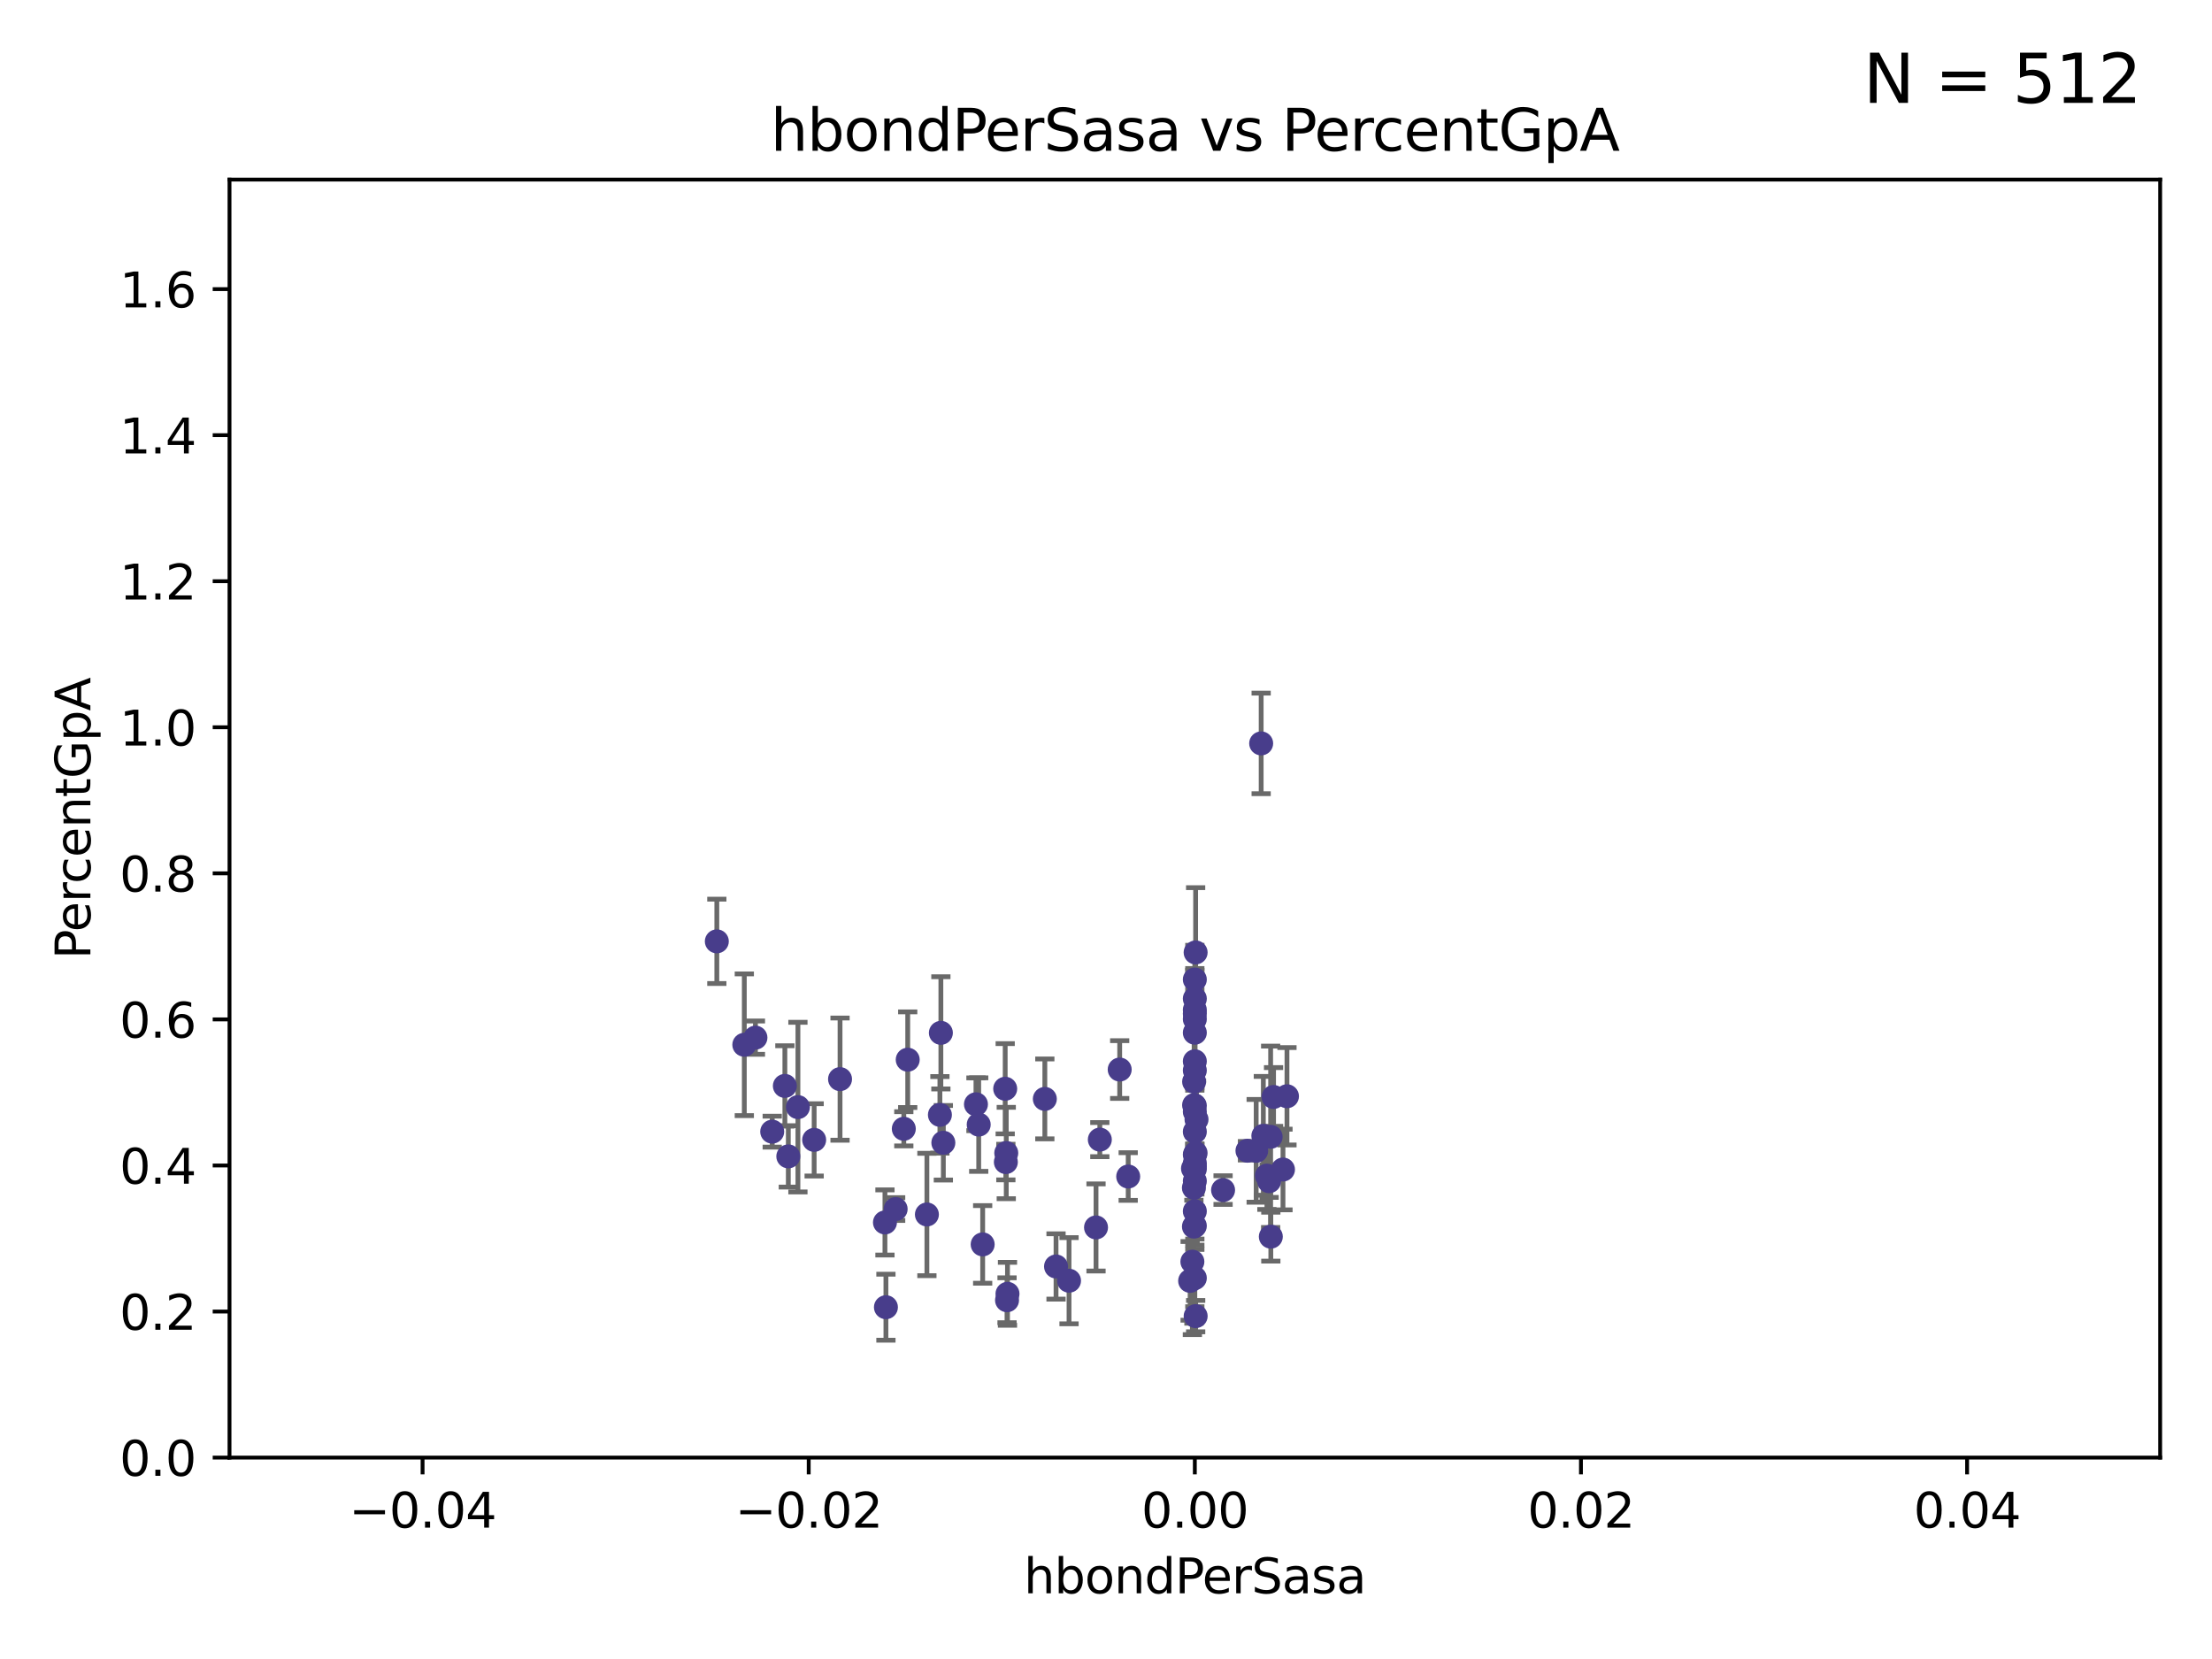<?xml version="1.0" encoding="utf-8" standalone="no"?>
<!DOCTYPE svg PUBLIC "-//W3C//DTD SVG 1.1//EN"
  "http://www.w3.org/Graphics/SVG/1.1/DTD/svg11.dtd">
<svg xmlns:xlink="http://www.w3.org/1999/xlink" width="460.8pt" height="345.6pt" viewBox="0 0 460.8 345.6" xmlns="http://www.w3.org/2000/svg" version="1.1">
 <defs>
  <style type="text/css">*{stroke-linejoin: round; stroke-linecap: butt}</style>
 </defs>
 <g id="figure_1">
  <g id="patch_1">
   <path d="M 0 345.6 
L 460.8 345.6 
L 460.8 0 
L 0 0 
z
" style="fill: #ffffff"/>
  </g>
  <g id="axes_1">
   <g id="patch_2">
    <path d="M 47.81 303.64 
L 450 303.64 
L 450 37.411 
L 47.81 37.411 
z
" style="fill: #ffffff"/>
   </g>
   <g id="PathCollection_1">
    <defs>
     <path id="m9d8af239a7" d="M 0 1.118 
C 0.297 1.118 0.581 1 0.791 0.791 
C 1 0.581 1.118 0.297 1.118 0 
C 1.118 -0.297 1 -0.581 0.791 -0.791 
C 0.581 -1 0.297 -1.118 0 -1.118 
C -0.297 -1.118 -0.581 -1 -0.791 -0.791 
C -1 -0.581 -1.118 -0.297 -1.118 0 
C -1.118 0.297 -1 0.581 -0.791 0.791 
C -0.581 1 -0.297 1.118 0 1.118 
z
" style="stroke: #483d8b"/>
    </defs>
    <g clip-path="url(#pd8ea28759d)">
     <use xlink:href="#m9d8af239a7" x="166.223" y="230.633" style="fill: #483d8b; stroke: #483d8b"/>
     <use xlink:href="#m9d8af239a7" x="163.502" y="226.216" style="fill: #483d8b; stroke: #483d8b"/>
     <use xlink:href="#m9d8af239a7" x="196.002" y="215.161" style="fill: #483d8b; stroke: #483d8b"/>
     <use xlink:href="#m9d8af239a7" x="164.219" y="240.895" style="fill: #483d8b; stroke: #483d8b"/>
     <use xlink:href="#m9d8af239a7" x="169.603" y="237.457" style="fill: #483d8b; stroke: #483d8b"/>
     <use xlink:href="#m9d8af239a7" x="264.384" y="246.065" style="fill: #483d8b; stroke: #483d8b"/>
     <use xlink:href="#m9d8af239a7" x="184.554" y="272.317" style="fill: #483d8b; stroke: #483d8b"/>
     <use xlink:href="#m9d8af239a7" x="195.8" y="232.244" style="fill: #483d8b; stroke: #483d8b"/>
     <use xlink:href="#m9d8af239a7" x="222.699" y="266.796" style="fill: #483d8b; stroke: #483d8b"/>
     <use xlink:href="#m9d8af239a7" x="160.866" y="235.743" style="fill: #483d8b; stroke: #483d8b"/>
     <use xlink:href="#m9d8af239a7" x="149.328" y="196.101" style="fill: #483d8b; stroke: #483d8b"/>
     <use xlink:href="#m9d8af239a7" x="249.072" y="198.412" style="fill: #483d8b; stroke: #483d8b"/>
     <use xlink:href="#m9d8af239a7" x="248.905" y="221.086" style="fill: #483d8b; stroke: #483d8b"/>
     <use xlink:href="#m9d8af239a7" x="209.879" y="269.524" style="fill: #483d8b; stroke: #483d8b"/>
     <use xlink:href="#m9d8af239a7" x="157.371" y="216.161" style="fill: #483d8b; stroke: #483d8b"/>
     <use xlink:href="#m9d8af239a7" x="248.521" y="243.42" style="fill: #483d8b; stroke: #483d8b"/>
     <use xlink:href="#m9d8af239a7" x="196.516" y="238.057" style="fill: #483d8b; stroke: #483d8b"/>
     <use xlink:href="#m9d8af239a7" x="203.309" y="230.041" style="fill: #483d8b; stroke: #483d8b"/>
     <use xlink:href="#m9d8af239a7" x="189.094" y="220.755" style="fill: #483d8b; stroke: #483d8b"/>
     <use xlink:href="#m9d8af239a7" x="188.28" y="235.149" style="fill: #483d8b; stroke: #483d8b"/>
     <use xlink:href="#m9d8af239a7" x="193.091" y="252.998" style="fill: #483d8b; stroke: #483d8b"/>
     <use xlink:href="#m9d8af239a7" x="263.177" y="236.611" style="fill: #483d8b; stroke: #483d8b"/>
     <use xlink:href="#m9d8af239a7" x="248.905" y="204.051" style="fill: #483d8b; stroke: #483d8b"/>
     <use xlink:href="#m9d8af239a7" x="217.658" y="228.923" style="fill: #483d8b; stroke: #483d8b"/>
     <use xlink:href="#m9d8af239a7" x="209.784" y="270.866" style="fill: #483d8b; stroke: #483d8b"/>
     <use xlink:href="#m9d8af239a7" x="209.539" y="242.083" style="fill: #483d8b; stroke: #483d8b"/>
     <use xlink:href="#m9d8af239a7" x="209.401" y="226.806" style="fill: #483d8b; stroke: #483d8b"/>
     <use xlink:href="#m9d8af239a7" x="155.054" y="217.643" style="fill: #483d8b; stroke: #483d8b"/>
     <use xlink:href="#m9d8af239a7" x="249.256" y="233.199" style="fill: #483d8b; stroke: #483d8b"/>
     <use xlink:href="#m9d8af239a7" x="248.719" y="255.525" style="fill: #483d8b; stroke: #483d8b"/>
     <use xlink:href="#m9d8af239a7" x="248.905" y="242.946" style="fill: #483d8b; stroke: #483d8b"/>
     <use xlink:href="#m9d8af239a7" x="233.253" y="222.805" style="fill: #483d8b; stroke: #483d8b"/>
     <use xlink:href="#m9d8af239a7" x="248.905" y="212.298" style="fill: #483d8b; stroke: #483d8b"/>
     <use xlink:href="#m9d8af239a7" x="203.884" y="234.273" style="fill: #483d8b; stroke: #483d8b"/>
     <use xlink:href="#m9d8af239a7" x="229.114" y="237.401" style="fill: #483d8b; stroke: #483d8b"/>
     <use xlink:href="#m9d8af239a7" x="259.869" y="239.718" style="fill: #483d8b; stroke: #483d8b"/>
     <use xlink:href="#m9d8af239a7" x="248.905" y="215.133" style="fill: #483d8b; stroke: #483d8b"/>
     <use xlink:href="#m9d8af239a7" x="209.622" y="240.195" style="fill: #483d8b; stroke: #483d8b"/>
     <use xlink:href="#m9d8af239a7" x="184.352" y="254.659" style="fill: #483d8b; stroke: #483d8b"/>
     <use xlink:href="#m9d8af239a7" x="247.927" y="266.829" style="fill: #483d8b; stroke: #483d8b"/>
     <use xlink:href="#m9d8af239a7" x="264.736" y="257.619" style="fill: #483d8b; stroke: #483d8b"/>
     <use xlink:href="#m9d8af239a7" x="248.905" y="222.99" style="fill: #483d8b; stroke: #483d8b"/>
     <use xlink:href="#m9d8af239a7" x="186.58" y="251.868" style="fill: #483d8b; stroke: #483d8b"/>
     <use xlink:href="#m9d8af239a7" x="262.723" y="154.865" style="fill: #483d8b; stroke: #483d8b"/>
     <use xlink:href="#m9d8af239a7" x="254.789" y="247.914" style="fill: #483d8b; stroke: #483d8b"/>
     <use xlink:href="#m9d8af239a7" x="174.995" y="224.801" style="fill: #483d8b; stroke: #483d8b"/>
     <use xlink:href="#m9d8af239a7" x="228.322" y="255.697" style="fill: #483d8b; stroke: #483d8b"/>
     <use xlink:href="#m9d8af239a7" x="248.905" y="240.536" style="fill: #483d8b; stroke: #483d8b"/>
     <use xlink:href="#m9d8af239a7" x="204.708" y="259.232" style="fill: #483d8b; stroke: #483d8b"/>
     <use xlink:href="#m9d8af239a7" x="248.905" y="208.041" style="fill: #483d8b; stroke: #483d8b"/>
     <use xlink:href="#m9d8af239a7" x="248.905" y="242.322" style="fill: #483d8b; stroke: #483d8b"/>
     <use xlink:href="#m9d8af239a7" x="248.752" y="230.215" style="fill: #483d8b; stroke: #483d8b"/>
     <use xlink:href="#m9d8af239a7" x="235.025" y="245.092" style="fill: #483d8b; stroke: #483d8b"/>
     <use xlink:href="#m9d8af239a7" x="249.064" y="240.201" style="fill: #483d8b; stroke: #483d8b"/>
     <use xlink:href="#m9d8af239a7" x="248.757" y="225.332" style="fill: #483d8b; stroke: #483d8b"/>
     <use xlink:href="#m9d8af239a7" x="248.905" y="230.341" style="fill: #483d8b; stroke: #483d8b"/>
     <use xlink:href="#m9d8af239a7" x="249.078" y="274.173" style="fill: #483d8b; stroke: #483d8b"/>
     <use xlink:href="#m9d8af239a7" x="248.905" y="252.325" style="fill: #483d8b; stroke: #483d8b"/>
     <use xlink:href="#m9d8af239a7" x="248.905" y="231.593" style="fill: #483d8b; stroke: #483d8b"/>
     <use xlink:href="#m9d8af239a7" x="248.905" y="246.038" style="fill: #483d8b; stroke: #483d8b"/>
     <use xlink:href="#m9d8af239a7" x="248.905" y="211.17" style="fill: #483d8b; stroke: #483d8b"/>
     <use xlink:href="#m9d8af239a7" x="265.304" y="228.519" style="fill: #483d8b; stroke: #483d8b"/>
     <use xlink:href="#m9d8af239a7" x="248.905" y="243.527" style="fill: #483d8b; stroke: #483d8b"/>
     <use xlink:href="#m9d8af239a7" x="268.1" y="228.37" style="fill: #483d8b; stroke: #483d8b"/>
     <use xlink:href="#m9d8af239a7" x="248.905" y="235.754" style="fill: #483d8b; stroke: #483d8b"/>
     <use xlink:href="#m9d8af239a7" x="267.268" y="243.632" style="fill: #483d8b; stroke: #483d8b"/>
     <use xlink:href="#m9d8af239a7" x="248.712" y="247.442" style="fill: #483d8b; stroke: #483d8b"/>
     <use xlink:href="#m9d8af239a7" x="248.394" y="262.831" style="fill: #483d8b; stroke: #483d8b"/>
     <use xlink:href="#m9d8af239a7" x="248.905" y="210.38" style="fill: #483d8b; stroke: #483d8b"/>
     <use xlink:href="#m9d8af239a7" x="261.685" y="239.74" style="fill: #483d8b; stroke: #483d8b"/>
     <use xlink:href="#m9d8af239a7" x="263.918" y="244.902" style="fill: #483d8b; stroke: #483d8b"/>
     <use xlink:href="#m9d8af239a7" x="248.905" y="255.369" style="fill: #483d8b; stroke: #483d8b"/>
     <use xlink:href="#m9d8af239a7" x="219.991" y="263.828" style="fill: #483d8b; stroke: #483d8b"/>
     <use xlink:href="#m9d8af239a7" x="248.905" y="266.242" style="fill: #483d8b; stroke: #483d8b"/>
     <use xlink:href="#m9d8af239a7" x="264.698" y="236.819" style="fill: #483d8b; stroke: #483d8b"/>
    </g>
   </g>
   <g id="matplotlib.axis_1">
    <g id="xtick_1">
     <g id="line2d_1">
      <defs>
       <path id="mb418895fcd" d="M 0 0 
L 0 3.5 
" style="stroke: #000000; stroke-width: 0.8"/>
      </defs>
      <g>
       <use xlink:href="#mb418895fcd" x="88.029" y="303.64" style="stroke: #000000; stroke-width: 0.8"/>
      </g>
     </g>
     <g id="text_1">
      <!-- −0.04 -->
      <g transform="translate(72.706 318.238)scale(0.1 -0.1)">
       <defs>
        <path id="DejaVuSans-2212" d="M 678 2272 
L 4684 2272 
L 4684 1741 
L 678 1741 
L 678 2272 
z
" transform="scale(0.016)"/>
        <path id="DejaVuSans-30" d="M 2034 4250 
Q 1547 4250 1301 3770 
Q 1056 3291 1056 2328 
Q 1056 1369 1301 889 
Q 1547 409 2034 409 
Q 2525 409 2770 889 
Q 3016 1369 3016 2328 
Q 3016 3291 2770 3770 
Q 2525 4250 2034 4250 
z
M 2034 4750 
Q 2819 4750 3233 4129 
Q 3647 3509 3647 2328 
Q 3647 1150 3233 529 
Q 2819 -91 2034 -91 
Q 1250 -91 836 529 
Q 422 1150 422 2328 
Q 422 3509 836 4129 
Q 1250 4750 2034 4750 
z
" transform="scale(0.016)"/>
        <path id="DejaVuSans-2e" d="M 684 794 
L 1344 794 
L 1344 0 
L 684 0 
L 684 794 
z
" transform="scale(0.016)"/>
        <path id="DejaVuSans-34" d="M 2419 4116 
L 825 1625 
L 2419 1625 
L 2419 4116 
z
M 2253 4666 
L 3047 4666 
L 3047 1625 
L 3713 1625 
L 3713 1100 
L 3047 1100 
L 3047 0 
L 2419 0 
L 2419 1100 
L 313 1100 
L 313 1709 
L 2253 4666 
z
" transform="scale(0.016)"/>
       </defs>
       <use xlink:href="#DejaVuSans-2212"/>
       <use xlink:href="#DejaVuSans-30" x="83.789"/>
       <use xlink:href="#DejaVuSans-2e" x="147.412"/>
       <use xlink:href="#DejaVuSans-30" x="179.199"/>
       <use xlink:href="#DejaVuSans-34" x="242.822"/>
      </g>
     </g>
    </g>
    <g id="xtick_2">
     <g id="line2d_2">
      <g>
       <use xlink:href="#mb418895fcd" x="168.467" y="303.64" style="stroke: #000000; stroke-width: 0.8"/>
      </g>
     </g>
     <g id="text_2">
      <!-- −0.02 -->
      <g transform="translate(153.144 318.238)scale(0.1 -0.1)">
       <defs>
        <path id="DejaVuSans-32" d="M 1228 531 
L 3431 531 
L 3431 0 
L 469 0 
L 469 531 
Q 828 903 1448 1529 
Q 2069 2156 2228 2338 
Q 2531 2678 2651 2914 
Q 2772 3150 2772 3378 
Q 2772 3750 2511 3984 
Q 2250 4219 1831 4219 
Q 1534 4219 1204 4116 
Q 875 4013 500 3803 
L 500 4441 
Q 881 4594 1212 4672 
Q 1544 4750 1819 4750 
Q 2544 4750 2975 4387 
Q 3406 4025 3406 3419 
Q 3406 3131 3298 2873 
Q 3191 2616 2906 2266 
Q 2828 2175 2409 1742 
Q 1991 1309 1228 531 
z
" transform="scale(0.016)"/>
       </defs>
       <use xlink:href="#DejaVuSans-2212"/>
       <use xlink:href="#DejaVuSans-30" x="83.789"/>
       <use xlink:href="#DejaVuSans-2e" x="147.412"/>
       <use xlink:href="#DejaVuSans-30" x="179.199"/>
       <use xlink:href="#DejaVuSans-32" x="242.822"/>
      </g>
     </g>
    </g>
    <g id="xtick_3">
     <g id="line2d_3">
      <g>
       <use xlink:href="#mb418895fcd" x="248.905" y="303.64" style="stroke: #000000; stroke-width: 0.8"/>
      </g>
     </g>
     <g id="text_3">
      <!-- 0.00 -->
      <g transform="translate(237.772 318.238)scale(0.1 -0.1)">
       <use xlink:href="#DejaVuSans-30"/>
       <use xlink:href="#DejaVuSans-2e" x="63.623"/>
       <use xlink:href="#DejaVuSans-30" x="95.41"/>
       <use xlink:href="#DejaVuSans-30" x="159.033"/>
      </g>
     </g>
    </g>
    <g id="xtick_4">
     <g id="line2d_4">
      <g>
       <use xlink:href="#mb418895fcd" x="329.343" y="303.64" style="stroke: #000000; stroke-width: 0.8"/>
      </g>
     </g>
     <g id="text_4">
      <!-- 0.02 -->
      <g transform="translate(318.21 318.238)scale(0.1 -0.1)">
       <use xlink:href="#DejaVuSans-30"/>
       <use xlink:href="#DejaVuSans-2e" x="63.623"/>
       <use xlink:href="#DejaVuSans-30" x="95.41"/>
       <use xlink:href="#DejaVuSans-32" x="159.033"/>
      </g>
     </g>
    </g>
    <g id="xtick_5">
     <g id="line2d_5">
      <g>
       <use xlink:href="#mb418895fcd" x="409.781" y="303.64" style="stroke: #000000; stroke-width: 0.8"/>
      </g>
     </g>
     <g id="text_5">
      <!-- 0.04 -->
      <g transform="translate(398.648 318.238)scale(0.1 -0.1)">
       <use xlink:href="#DejaVuSans-30"/>
       <use xlink:href="#DejaVuSans-2e" x="63.623"/>
       <use xlink:href="#DejaVuSans-30" x="95.41"/>
       <use xlink:href="#DejaVuSans-34" x="159.033"/>
      </g>
     </g>
    </g>
    <g id="text_6">
     <!-- hbondPerSasa -->
     <g transform="translate(213.287 331.917)scale(0.1 -0.1)">
      <defs>
       <path id="DejaVuSans-68" d="M 3513 2113 
L 3513 0 
L 2938 0 
L 2938 2094 
Q 2938 2591 2744 2837 
Q 2550 3084 2163 3084 
Q 1697 3084 1428 2787 
Q 1159 2491 1159 1978 
L 1159 0 
L 581 0 
L 581 4863 
L 1159 4863 
L 1159 2956 
Q 1366 3272 1645 3428 
Q 1925 3584 2291 3584 
Q 2894 3584 3203 3211 
Q 3513 2838 3513 2113 
z
" transform="scale(0.016)"/>
       <path id="DejaVuSans-62" d="M 3116 1747 
Q 3116 2381 2855 2742 
Q 2594 3103 2138 3103 
Q 1681 3103 1420 2742 
Q 1159 2381 1159 1747 
Q 1159 1113 1420 752 
Q 1681 391 2138 391 
Q 2594 391 2855 752 
Q 3116 1113 3116 1747 
z
M 1159 2969 
Q 1341 3281 1617 3432 
Q 1894 3584 2278 3584 
Q 2916 3584 3314 3078 
Q 3713 2572 3713 1747 
Q 3713 922 3314 415 
Q 2916 -91 2278 -91 
Q 1894 -91 1617 61 
Q 1341 213 1159 525 
L 1159 0 
L 581 0 
L 581 4863 
L 1159 4863 
L 1159 2969 
z
" transform="scale(0.016)"/>
       <path id="DejaVuSans-6f" d="M 1959 3097 
Q 1497 3097 1228 2736 
Q 959 2375 959 1747 
Q 959 1119 1226 758 
Q 1494 397 1959 397 
Q 2419 397 2687 759 
Q 2956 1122 2956 1747 
Q 2956 2369 2687 2733 
Q 2419 3097 1959 3097 
z
M 1959 3584 
Q 2709 3584 3137 3096 
Q 3566 2609 3566 1747 
Q 3566 888 3137 398 
Q 2709 -91 1959 -91 
Q 1206 -91 779 398 
Q 353 888 353 1747 
Q 353 2609 779 3096 
Q 1206 3584 1959 3584 
z
" transform="scale(0.016)"/>
       <path id="DejaVuSans-6e" d="M 3513 2113 
L 3513 0 
L 2938 0 
L 2938 2094 
Q 2938 2591 2744 2837 
Q 2550 3084 2163 3084 
Q 1697 3084 1428 2787 
Q 1159 2491 1159 1978 
L 1159 0 
L 581 0 
L 581 3500 
L 1159 3500 
L 1159 2956 
Q 1366 3272 1645 3428 
Q 1925 3584 2291 3584 
Q 2894 3584 3203 3211 
Q 3513 2838 3513 2113 
z
" transform="scale(0.016)"/>
       <path id="DejaVuSans-64" d="M 2906 2969 
L 2906 4863 
L 3481 4863 
L 3481 0 
L 2906 0 
L 2906 525 
Q 2725 213 2448 61 
Q 2172 -91 1784 -91 
Q 1150 -91 751 415 
Q 353 922 353 1747 
Q 353 2572 751 3078 
Q 1150 3584 1784 3584 
Q 2172 3584 2448 3432 
Q 2725 3281 2906 2969 
z
M 947 1747 
Q 947 1113 1208 752 
Q 1469 391 1925 391 
Q 2381 391 2643 752 
Q 2906 1113 2906 1747 
Q 2906 2381 2643 2742 
Q 2381 3103 1925 3103 
Q 1469 3103 1208 2742 
Q 947 2381 947 1747 
z
" transform="scale(0.016)"/>
       <path id="DejaVuSans-50" d="M 1259 4147 
L 1259 2394 
L 2053 2394 
Q 2494 2394 2734 2622 
Q 2975 2850 2975 3272 
Q 2975 3691 2734 3919 
Q 2494 4147 2053 4147 
L 1259 4147 
z
M 628 4666 
L 2053 4666 
Q 2838 4666 3239 4311 
Q 3641 3956 3641 3272 
Q 3641 2581 3239 2228 
Q 2838 1875 2053 1875 
L 1259 1875 
L 1259 0 
L 628 0 
L 628 4666 
z
" transform="scale(0.016)"/>
       <path id="DejaVuSans-65" d="M 3597 1894 
L 3597 1613 
L 953 1613 
Q 991 1019 1311 708 
Q 1631 397 2203 397 
Q 2534 397 2845 478 
Q 3156 559 3463 722 
L 3463 178 
Q 3153 47 2828 -22 
Q 2503 -91 2169 -91 
Q 1331 -91 842 396 
Q 353 884 353 1716 
Q 353 2575 817 3079 
Q 1281 3584 2069 3584 
Q 2775 3584 3186 3129 
Q 3597 2675 3597 1894 
z
M 3022 2063 
Q 3016 2534 2758 2815 
Q 2500 3097 2075 3097 
Q 1594 3097 1305 2825 
Q 1016 2553 972 2059 
L 3022 2063 
z
" transform="scale(0.016)"/>
       <path id="DejaVuSans-72" d="M 2631 2963 
Q 2534 3019 2420 3045 
Q 2306 3072 2169 3072 
Q 1681 3072 1420 2755 
Q 1159 2438 1159 1844 
L 1159 0 
L 581 0 
L 581 3500 
L 1159 3500 
L 1159 2956 
Q 1341 3275 1631 3429 
Q 1922 3584 2338 3584 
Q 2397 3584 2469 3576 
Q 2541 3569 2628 3553 
L 2631 2963 
z
" transform="scale(0.016)"/>
       <path id="DejaVuSans-53" d="M 3425 4513 
L 3425 3897 
Q 3066 4069 2747 4153 
Q 2428 4238 2131 4238 
Q 1616 4238 1336 4038 
Q 1056 3838 1056 3469 
Q 1056 3159 1242 3001 
Q 1428 2844 1947 2747 
L 2328 2669 
Q 3034 2534 3370 2195 
Q 3706 1856 3706 1288 
Q 3706 609 3251 259 
Q 2797 -91 1919 -91 
Q 1588 -91 1214 -16 
Q 841 59 441 206 
L 441 856 
Q 825 641 1194 531 
Q 1563 422 1919 422 
Q 2459 422 2753 634 
Q 3047 847 3047 1241 
Q 3047 1584 2836 1778 
Q 2625 1972 2144 2069 
L 1759 2144 
Q 1053 2284 737 2584 
Q 422 2884 422 3419 
Q 422 4038 858 4394 
Q 1294 4750 2059 4750 
Q 2388 4750 2728 4690 
Q 3069 4631 3425 4513 
z
" transform="scale(0.016)"/>
       <path id="DejaVuSans-61" d="M 2194 1759 
Q 1497 1759 1228 1600 
Q 959 1441 959 1056 
Q 959 750 1161 570 
Q 1363 391 1709 391 
Q 2188 391 2477 730 
Q 2766 1069 2766 1631 
L 2766 1759 
L 2194 1759 
z
M 3341 1997 
L 3341 0 
L 2766 0 
L 2766 531 
Q 2569 213 2275 61 
Q 1981 -91 1556 -91 
Q 1019 -91 701 211 
Q 384 513 384 1019 
Q 384 1609 779 1909 
Q 1175 2209 1959 2209 
L 2766 2209 
L 2766 2266 
Q 2766 2663 2505 2880 
Q 2244 3097 1772 3097 
Q 1472 3097 1187 3025 
Q 903 2953 641 2809 
L 641 3341 
Q 956 3463 1253 3523 
Q 1550 3584 1831 3584 
Q 2591 3584 2966 3190 
Q 3341 2797 3341 1997 
z
" transform="scale(0.016)"/>
       <path id="DejaVuSans-73" d="M 2834 3397 
L 2834 2853 
Q 2591 2978 2328 3040 
Q 2066 3103 1784 3103 
Q 1356 3103 1142 2972 
Q 928 2841 928 2578 
Q 928 2378 1081 2264 
Q 1234 2150 1697 2047 
L 1894 2003 
Q 2506 1872 2764 1633 
Q 3022 1394 3022 966 
Q 3022 478 2636 193 
Q 2250 -91 1575 -91 
Q 1294 -91 989 -36 
Q 684 19 347 128 
L 347 722 
Q 666 556 975 473 
Q 1284 391 1588 391 
Q 1994 391 2212 530 
Q 2431 669 2431 922 
Q 2431 1156 2273 1281 
Q 2116 1406 1581 1522 
L 1381 1569 
Q 847 1681 609 1914 
Q 372 2147 372 2553 
Q 372 3047 722 3315 
Q 1072 3584 1716 3584 
Q 2034 3584 2315 3537 
Q 2597 3491 2834 3397 
z
" transform="scale(0.016)"/>
      </defs>
      <use xlink:href="#DejaVuSans-68"/>
      <use xlink:href="#DejaVuSans-62" x="63.379"/>
      <use xlink:href="#DejaVuSans-6f" x="126.855"/>
      <use xlink:href="#DejaVuSans-6e" x="188.037"/>
      <use xlink:href="#DejaVuSans-64" x="251.416"/>
      <use xlink:href="#DejaVuSans-50" x="314.893"/>
      <use xlink:href="#DejaVuSans-65" x="371.57"/>
      <use xlink:href="#DejaVuSans-72" x="433.094"/>
      <use xlink:href="#DejaVuSans-53" x="474.207"/>
      <use xlink:href="#DejaVuSans-61" x="537.684"/>
      <use xlink:href="#DejaVuSans-73" x="598.963"/>
      <use xlink:href="#DejaVuSans-61" x="651.062"/>
     </g>
    </g>
   </g>
   <g id="matplotlib.axis_2">
    <g id="ytick_1">
     <g id="line2d_6">
      <defs>
       <path id="m2f246aef82" d="M 0 0 
L -3.5 0 
" style="stroke: #000000; stroke-width: 0.8"/>
      </defs>
      <g>
       <use xlink:href="#m2f246aef82" x="47.81" y="303.64" style="stroke: #000000; stroke-width: 0.8"/>
      </g>
     </g>
     <g id="text_7">
      <!-- 0.0 -->
      <g transform="translate(24.907 307.439)scale(0.1 -0.1)">
       <use xlink:href="#DejaVuSans-30"/>
       <use xlink:href="#DejaVuSans-2e" x="63.623"/>
       <use xlink:href="#DejaVuSans-30" x="95.41"/>
      </g>
     </g>
    </g>
    <g id="ytick_2">
     <g id="line2d_7">
      <g>
       <use xlink:href="#m2f246aef82" x="47.81" y="273.214" style="stroke: #000000; stroke-width: 0.8"/>
      </g>
     </g>
     <g id="text_8">
      <!-- 0.2 -->
      <g transform="translate(24.907 277.013)scale(0.1 -0.1)">
       <use xlink:href="#DejaVuSans-30"/>
       <use xlink:href="#DejaVuSans-2e" x="63.623"/>
       <use xlink:href="#DejaVuSans-32" x="95.41"/>
      </g>
     </g>
    </g>
    <g id="ytick_3">
     <g id="line2d_8">
      <g>
       <use xlink:href="#m2f246aef82" x="47.81" y="242.788" style="stroke: #000000; stroke-width: 0.8"/>
      </g>
     </g>
     <g id="text_9">
      <!-- 0.4 -->
      <g transform="translate(24.907 246.587)scale(0.1 -0.1)">
       <use xlink:href="#DejaVuSans-30"/>
       <use xlink:href="#DejaVuSans-2e" x="63.623"/>
       <use xlink:href="#DejaVuSans-34" x="95.41"/>
      </g>
     </g>
    </g>
    <g id="ytick_4">
     <g id="line2d_9">
      <g>
       <use xlink:href="#m2f246aef82" x="47.81" y="212.362" style="stroke: #000000; stroke-width: 0.8"/>
      </g>
     </g>
     <g id="text_10">
      <!-- 0.6 -->
      <g transform="translate(24.907 216.161)scale(0.1 -0.1)">
       <defs>
        <path id="DejaVuSans-36" d="M 2113 2584 
Q 1688 2584 1439 2293 
Q 1191 2003 1191 1497 
Q 1191 994 1439 701 
Q 1688 409 2113 409 
Q 2538 409 2786 701 
Q 3034 994 3034 1497 
Q 3034 2003 2786 2293 
Q 2538 2584 2113 2584 
z
M 3366 4563 
L 3366 3988 
Q 3128 4100 2886 4159 
Q 2644 4219 2406 4219 
Q 1781 4219 1451 3797 
Q 1122 3375 1075 2522 
Q 1259 2794 1537 2939 
Q 1816 3084 2150 3084 
Q 2853 3084 3261 2657 
Q 3669 2231 3669 1497 
Q 3669 778 3244 343 
Q 2819 -91 2113 -91 
Q 1303 -91 875 529 
Q 447 1150 447 2328 
Q 447 3434 972 4092 
Q 1497 4750 2381 4750 
Q 2619 4750 2861 4703 
Q 3103 4656 3366 4563 
z
" transform="scale(0.016)"/>
       </defs>
       <use xlink:href="#DejaVuSans-30"/>
       <use xlink:href="#DejaVuSans-2e" x="63.623"/>
       <use xlink:href="#DejaVuSans-36" x="95.41"/>
      </g>
     </g>
    </g>
    <g id="ytick_5">
     <g id="line2d_10">
      <g>
       <use xlink:href="#m2f246aef82" x="47.81" y="181.935" style="stroke: #000000; stroke-width: 0.8"/>
      </g>
     </g>
     <g id="text_11">
      <!-- 0.8 -->
      <g transform="translate(24.907 185.735)scale(0.1 -0.1)">
       <defs>
        <path id="DejaVuSans-38" d="M 2034 2216 
Q 1584 2216 1326 1975 
Q 1069 1734 1069 1313 
Q 1069 891 1326 650 
Q 1584 409 2034 409 
Q 2484 409 2743 651 
Q 3003 894 3003 1313 
Q 3003 1734 2745 1975 
Q 2488 2216 2034 2216 
z
M 1403 2484 
Q 997 2584 770 2862 
Q 544 3141 544 3541 
Q 544 4100 942 4425 
Q 1341 4750 2034 4750 
Q 2731 4750 3128 4425 
Q 3525 4100 3525 3541 
Q 3525 3141 3298 2862 
Q 3072 2584 2669 2484 
Q 3125 2378 3379 2068 
Q 3634 1759 3634 1313 
Q 3634 634 3220 271 
Q 2806 -91 2034 -91 
Q 1263 -91 848 271 
Q 434 634 434 1313 
Q 434 1759 690 2068 
Q 947 2378 1403 2484 
z
M 1172 3481 
Q 1172 3119 1398 2916 
Q 1625 2713 2034 2713 
Q 2441 2713 2670 2916 
Q 2900 3119 2900 3481 
Q 2900 3844 2670 4047 
Q 2441 4250 2034 4250 
Q 1625 4250 1398 4047 
Q 1172 3844 1172 3481 
z
" transform="scale(0.016)"/>
       </defs>
       <use xlink:href="#DejaVuSans-30"/>
       <use xlink:href="#DejaVuSans-2e" x="63.623"/>
       <use xlink:href="#DejaVuSans-38" x="95.41"/>
      </g>
     </g>
    </g>
    <g id="ytick_6">
     <g id="line2d_11">
      <g>
       <use xlink:href="#m2f246aef82" x="47.81" y="151.509" style="stroke: #000000; stroke-width: 0.8"/>
      </g>
     </g>
     <g id="text_12">
      <!-- 1.0 -->
      <g transform="translate(24.907 155.308)scale(0.1 -0.1)">
       <defs>
        <path id="DejaVuSans-31" d="M 794 531 
L 1825 531 
L 1825 4091 
L 703 3866 
L 703 4441 
L 1819 4666 
L 2450 4666 
L 2450 531 
L 3481 531 
L 3481 0 
L 794 0 
L 794 531 
z
" transform="scale(0.016)"/>
       </defs>
       <use xlink:href="#DejaVuSans-31"/>
       <use xlink:href="#DejaVuSans-2e" x="63.623"/>
       <use xlink:href="#DejaVuSans-30" x="95.41"/>
      </g>
     </g>
    </g>
    <g id="ytick_7">
     <g id="line2d_12">
      <g>
       <use xlink:href="#m2f246aef82" x="47.81" y="121.083" style="stroke: #000000; stroke-width: 0.8"/>
      </g>
     </g>
     <g id="text_13">
      <!-- 1.2 -->
      <g transform="translate(24.907 124.882)scale(0.1 -0.1)">
       <use xlink:href="#DejaVuSans-31"/>
       <use xlink:href="#DejaVuSans-2e" x="63.623"/>
       <use xlink:href="#DejaVuSans-32" x="95.41"/>
      </g>
     </g>
    </g>
    <g id="ytick_8">
     <g id="line2d_13">
      <g>
       <use xlink:href="#m2f246aef82" x="47.81" y="90.657" style="stroke: #000000; stroke-width: 0.8"/>
      </g>
     </g>
     <g id="text_14">
      <!-- 1.4 -->
      <g transform="translate(24.907 94.456)scale(0.1 -0.1)">
       <use xlink:href="#DejaVuSans-31"/>
       <use xlink:href="#DejaVuSans-2e" x="63.623"/>
       <use xlink:href="#DejaVuSans-34" x="95.41"/>
      </g>
     </g>
    </g>
    <g id="ytick_9">
     <g id="line2d_14">
      <g>
       <use xlink:href="#m2f246aef82" x="47.81" y="60.231" style="stroke: #000000; stroke-width: 0.8"/>
      </g>
     </g>
     <g id="text_15">
      <!-- 1.6 -->
      <g transform="translate(24.907 64.03)scale(0.1 -0.1)">
       <use xlink:href="#DejaVuSans-31"/>
       <use xlink:href="#DejaVuSans-2e" x="63.623"/>
       <use xlink:href="#DejaVuSans-36" x="95.41"/>
      </g>
     </g>
    </g>
    <g id="text_16">
     <!-- PercentGpA -->
     <g transform="translate(18.827 199.802)rotate(-90)scale(0.1 -0.1)">
      <defs>
       <path id="DejaVuSans-63" d="M 3122 3366 
L 3122 2828 
Q 2878 2963 2633 3030 
Q 2388 3097 2138 3097 
Q 1578 3097 1268 2742 
Q 959 2388 959 1747 
Q 959 1106 1268 751 
Q 1578 397 2138 397 
Q 2388 397 2633 464 
Q 2878 531 3122 666 
L 3122 134 
Q 2881 22 2623 -34 
Q 2366 -91 2075 -91 
Q 1284 -91 818 406 
Q 353 903 353 1747 
Q 353 2603 823 3093 
Q 1294 3584 2113 3584 
Q 2378 3584 2631 3529 
Q 2884 3475 3122 3366 
z
" transform="scale(0.016)"/>
       <path id="DejaVuSans-74" d="M 1172 4494 
L 1172 3500 
L 2356 3500 
L 2356 3053 
L 1172 3053 
L 1172 1153 
Q 1172 725 1289 603 
Q 1406 481 1766 481 
L 2356 481 
L 2356 0 
L 1766 0 
Q 1100 0 847 248 
Q 594 497 594 1153 
L 594 3053 
L 172 3053 
L 172 3500 
L 594 3500 
L 594 4494 
L 1172 4494 
z
" transform="scale(0.016)"/>
       <path id="DejaVuSans-47" d="M 3809 666 
L 3809 1919 
L 2778 1919 
L 2778 2438 
L 4434 2438 
L 4434 434 
Q 4069 175 3628 42 
Q 3188 -91 2688 -91 
Q 1594 -91 976 548 
Q 359 1188 359 2328 
Q 359 3472 976 4111 
Q 1594 4750 2688 4750 
Q 3144 4750 3555 4637 
Q 3966 4525 4313 4306 
L 4313 3634 
Q 3963 3931 3569 4081 
Q 3175 4231 2741 4231 
Q 1884 4231 1454 3753 
Q 1025 3275 1025 2328 
Q 1025 1384 1454 906 
Q 1884 428 2741 428 
Q 3075 428 3337 486 
Q 3600 544 3809 666 
z
" transform="scale(0.016)"/>
       <path id="DejaVuSans-70" d="M 1159 525 
L 1159 -1331 
L 581 -1331 
L 581 3500 
L 1159 3500 
L 1159 2969 
Q 1341 3281 1617 3432 
Q 1894 3584 2278 3584 
Q 2916 3584 3314 3078 
Q 3713 2572 3713 1747 
Q 3713 922 3314 415 
Q 2916 -91 2278 -91 
Q 1894 -91 1617 61 
Q 1341 213 1159 525 
z
M 3116 1747 
Q 3116 2381 2855 2742 
Q 2594 3103 2138 3103 
Q 1681 3103 1420 2742 
Q 1159 2381 1159 1747 
Q 1159 1113 1420 752 
Q 1681 391 2138 391 
Q 2594 391 2855 752 
Q 3116 1113 3116 1747 
z
" transform="scale(0.016)"/>
       <path id="DejaVuSans-41" d="M 2188 4044 
L 1331 1722 
L 3047 1722 
L 2188 4044 
z
M 1831 4666 
L 2547 4666 
L 4325 0 
L 3669 0 
L 3244 1197 
L 1141 1197 
L 716 0 
L 50 0 
L 1831 4666 
z
" transform="scale(0.016)"/>
      </defs>
      <use xlink:href="#DejaVuSans-50"/>
      <use xlink:href="#DejaVuSans-65" x="56.678"/>
      <use xlink:href="#DejaVuSans-72" x="118.201"/>
      <use xlink:href="#DejaVuSans-63" x="157.064"/>
      <use xlink:href="#DejaVuSans-65" x="212.045"/>
      <use xlink:href="#DejaVuSans-6e" x="273.568"/>
      <use xlink:href="#DejaVuSans-74" x="336.947"/>
      <use xlink:href="#DejaVuSans-47" x="376.156"/>
      <use xlink:href="#DejaVuSans-70" x="453.646"/>
      <use xlink:href="#DejaVuSans-41" x="517.123"/>
     </g>
    </g>
   </g>
   <g id="LineCollection_1">
    <path d="M 166.223 248.303 
L 166.223 212.962 
" clip-path="url(#pd8ea28759d)" style="fill: none; stroke: #696969"/>
    <path d="M 163.502 234.588 
L 163.502 217.844 
" clip-path="url(#pd8ea28759d)" style="fill: none; stroke: #696969"/>
    <path d="M 196.002 226.849 
L 196.002 203.473 
" clip-path="url(#pd8ea28759d)" style="fill: none; stroke: #696969"/>
    <path d="M 164.219 247.287 
L 164.219 234.503 
" clip-path="url(#pd8ea28759d)" style="fill: none; stroke: #696969"/>
    <path d="M 169.603 244.987 
L 169.603 229.926 
" clip-path="url(#pd8ea28759d)" style="fill: none; stroke: #696969"/>
    <path d="M 264.384 249.44 
L 264.384 242.69 
" clip-path="url(#pd8ea28759d)" style="fill: none; stroke: #696969"/>
    <path d="M 184.554 279.19 
L 184.554 265.443 
" clip-path="url(#pd8ea28759d)" style="fill: none; stroke: #696969"/>
    <path d="M 195.8 240.221 
L 195.8 224.266 
" clip-path="url(#pd8ea28759d)" style="fill: none; stroke: #696969"/>
    <path d="M 222.699 275.77 
L 222.699 257.823 
" clip-path="url(#pd8ea28759d)" style="fill: none; stroke: #696969"/>
    <path d="M 160.866 238.963 
L 160.866 232.522 
" clip-path="url(#pd8ea28759d)" style="fill: none; stroke: #696969"/>
    <path d="M 149.328 204.885 
L 149.328 187.316 
" clip-path="url(#pd8ea28759d)" style="fill: none; stroke: #696969"/>
    <path d="M 249.072 211.911 
L 249.072 184.912 
" clip-path="url(#pd8ea28759d)" style="fill: none; stroke: #696969"/>
    <path d="M 248.905 226.628 
L 248.905 215.545 
" clip-path="url(#pd8ea28759d)" style="fill: none; stroke: #696969"/>
    <path d="M 209.879 276.078 
L 209.879 262.971 
" clip-path="url(#pd8ea28759d)" style="fill: none; stroke: #696969"/>
    <path d="M 157.371 219.627 
L 157.371 212.694 
" clip-path="url(#pd8ea28759d)" style="fill: none; stroke: #696969"/>
    <path d="M 248.521 246.402 
L 248.521 240.437 
" clip-path="url(#pd8ea28759d)" style="fill: none; stroke: #696969"/>
    <path d="M 196.516 245.821 
L 196.516 230.293 
" clip-path="url(#pd8ea28759d)" style="fill: none; stroke: #696969"/>
    <path d="M 203.309 235.535 
L 203.309 224.547 
" clip-path="url(#pd8ea28759d)" style="fill: none; stroke: #696969"/>
    <path d="M 189.094 230.715 
L 189.094 210.794 
" clip-path="url(#pd8ea28759d)" style="fill: none; stroke: #696969"/>
    <path d="M 188.28 238.715 
L 188.28 231.583 
" clip-path="url(#pd8ea28759d)" style="fill: none; stroke: #696969"/>
    <path d="M 193.091 265.743 
L 193.091 240.254 
" clip-path="url(#pd8ea28759d)" style="fill: none; stroke: #696969"/>
    <path d="M 263.177 248.982 
L 263.177 224.239 
" clip-path="url(#pd8ea28759d)" style="fill: none; stroke: #696969"/>
    <path d="M 248.905 211.173 
L 248.905 196.929 
" clip-path="url(#pd8ea28759d)" style="fill: none; stroke: #696969"/>
    <path d="M 217.658 237.244 
L 217.658 220.602 
" clip-path="url(#pd8ea28759d)" style="fill: none; stroke: #696969"/>
    <path d="M 209.784 275.544 
L 209.784 266.187 
" clip-path="url(#pd8ea28759d)" style="fill: none; stroke: #696969"/>
    <path d="M 209.539 245.791 
L 209.539 238.375 
" clip-path="url(#pd8ea28759d)" style="fill: none; stroke: #696969"/>
    <path d="M 209.401 236.204 
L 209.401 217.409 
" clip-path="url(#pd8ea28759d)" style="fill: none; stroke: #696969"/>
    <path d="M 155.054 232.402 
L 155.054 202.884 
" clip-path="url(#pd8ea28759d)" style="fill: none; stroke: #696969"/>
    <path d="M 249.256 241.213 
L 249.256 225.186 
" clip-path="url(#pd8ea28759d)" style="fill: none; stroke: #696969"/>
    <path d="M 248.719 275.65 
L 248.719 235.4 
" clip-path="url(#pd8ea28759d)" style="fill: none; stroke: #696969"/>
    <path d="M 248.905 247.466 
L 248.905 238.426 
" clip-path="url(#pd8ea28759d)" style="fill: none; stroke: #696969"/>
    <path d="M 233.253 228.819 
L 233.253 216.791 
" clip-path="url(#pd8ea28759d)" style="fill: none; stroke: #696969"/>
    <path d="M 248.905 222.467 
L 248.905 202.129 
" clip-path="url(#pd8ea28759d)" style="fill: none; stroke: #696969"/>
    <path d="M 203.884 244.016 
L 203.884 224.53 
" clip-path="url(#pd8ea28759d)" style="fill: none; stroke: #696969"/>
    <path d="M 229.114 240.954 
L 229.114 233.848 
" clip-path="url(#pd8ea28759d)" style="fill: none; stroke: #696969"/>
    <path d="M 259.869 241.643 
L 259.869 237.793 
" clip-path="url(#pd8ea28759d)" style="fill: none; stroke: #696969"/>
    <path d="M 248.905 227.117 
L 248.905 203.148 
" clip-path="url(#pd8ea28759d)" style="fill: none; stroke: #696969"/>
    <path d="M 209.622 249.713 
L 209.622 230.678 
" clip-path="url(#pd8ea28759d)" style="fill: none; stroke: #696969"/>
    <path d="M 184.352 261.443 
L 184.352 247.874 
" clip-path="url(#pd8ea28759d)" style="fill: none; stroke: #696969"/>
    <path d="M 247.927 275.027 
L 247.927 258.63 
" clip-path="url(#pd8ea28759d)" style="fill: none; stroke: #696969"/>
    <path d="M 264.736 262.714 
L 264.736 252.525 
" clip-path="url(#pd8ea28759d)" style="fill: none; stroke: #696969"/>
    <path d="M 248.905 231.589 
L 248.905 214.391 
" clip-path="url(#pd8ea28759d)" style="fill: none; stroke: #696969"/>
    <path d="M 186.58 254.241 
L 186.58 249.494 
" clip-path="url(#pd8ea28759d)" style="fill: none; stroke: #696969"/>
    <path d="M 262.723 165.342 
L 262.723 144.389 
" clip-path="url(#pd8ea28759d)" style="fill: none; stroke: #696969"/>
    <path d="M 254.789 250.895 
L 254.789 244.933 
" clip-path="url(#pd8ea28759d)" style="fill: none; stroke: #696969"/>
    <path d="M 174.995 237.526 
L 174.995 212.075 
" clip-path="url(#pd8ea28759d)" style="fill: none; stroke: #696969"/>
    <path d="M 228.322 264.773 
L 228.322 246.622 
" clip-path="url(#pd8ea28759d)" style="fill: none; stroke: #696969"/>
    <path d="M 248.905 244.332 
L 248.905 236.74 
" clip-path="url(#pd8ea28759d)" style="fill: none; stroke: #696969"/>
    <path d="M 204.708 267.319 
L 204.708 251.145 
" clip-path="url(#pd8ea28759d)" style="fill: none; stroke: #696969"/>
    <path d="M 248.905 213.092 
L 248.905 202.99 
" clip-path="url(#pd8ea28759d)" style="fill: none; stroke: #696969"/>
    <path d="M 248.905 248.047 
L 248.905 236.598 
" clip-path="url(#pd8ea28759d)" style="fill: none; stroke: #696969"/>
    <path d="M 248.752 236.225 
L 248.752 224.205 
" clip-path="url(#pd8ea28759d)" style="fill: none; stroke: #696969"/>
    <path d="M 235.025 250.055 
L 235.025 240.129 
" clip-path="url(#pd8ea28759d)" style="fill: none; stroke: #696969"/>
    <path d="M 249.064 247.452 
L 249.064 232.95 
" clip-path="url(#pd8ea28759d)" style="fill: none; stroke: #696969"/>
    <path d="M 248.757 236.207 
L 248.757 214.457 
" clip-path="url(#pd8ea28759d)" style="fill: none; stroke: #696969"/>
    <path d="M 248.905 235.267 
L 248.905 225.415 
" clip-path="url(#pd8ea28759d)" style="fill: none; stroke: #696969"/>
    <path d="M 249.078 277.439 
L 249.078 270.907 
" clip-path="url(#pd8ea28759d)" style="fill: none; stroke: #696969"/>
    <path d="M 248.905 258.116 
L 248.905 246.533 
" clip-path="url(#pd8ea28759d)" style="fill: none; stroke: #696969"/>
    <path d="M 248.905 239.328 
L 248.905 223.859 
" clip-path="url(#pd8ea28759d)" style="fill: none; stroke: #696969"/>
    <path d="M 248.905 246.804 
L 248.905 245.272 
" clip-path="url(#pd8ea28759d)" style="fill: none; stroke: #696969"/>
    <path d="M 248.905 220.578 
L 248.905 201.763 
" clip-path="url(#pd8ea28759d)" style="fill: none; stroke: #696969"/>
    <path d="M 265.304 234.638 
L 265.304 222.4 
" clip-path="url(#pd8ea28759d)" style="fill: none; stroke: #696969"/>
    <path d="M 248.905 248.753 
L 248.905 238.301 
" clip-path="url(#pd8ea28759d)" style="fill: none; stroke: #696969"/>
    <path d="M 268.1 238.513 
L 268.1 218.226 
" clip-path="url(#pd8ea28759d)" style="fill: none; stroke: #696969"/>
    <path d="M 248.905 239.932 
L 248.905 231.576 
" clip-path="url(#pd8ea28759d)" style="fill: none; stroke: #696969"/>
    <path d="M 267.268 252.037 
L 267.268 235.228 
" clip-path="url(#pd8ea28759d)" style="fill: none; stroke: #696969"/>
    <path d="M 248.712 250.027 
L 248.712 244.858 
" clip-path="url(#pd8ea28759d)" style="fill: none; stroke: #696969"/>
    <path d="M 248.394 278.019 
L 248.394 247.643 
" clip-path="url(#pd8ea28759d)" style="fill: none; stroke: #696969"/>
    <path d="M 248.905 214.649 
L 248.905 206.111 
" clip-path="url(#pd8ea28759d)" style="fill: none; stroke: #696969"/>
    <path d="M 261.685 250.443 
L 261.685 229.037 
" clip-path="url(#pd8ea28759d)" style="fill: none; stroke: #696969"/>
    <path d="M 263.918 251.945 
L 263.918 237.858 
" clip-path="url(#pd8ea28759d)" style="fill: none; stroke: #696969"/>
    <path d="M 248.905 259.382 
L 248.905 251.355 
" clip-path="url(#pd8ea28759d)" style="fill: none; stroke: #696969"/>
    <path d="M 219.991 270.633 
L 219.991 257.024 
" clip-path="url(#pd8ea28759d)" style="fill: none; stroke: #696969"/>
    <path d="M 248.905 272.211 
L 248.905 260.273 
" clip-path="url(#pd8ea28759d)" style="fill: none; stroke: #696969"/>
    <path d="M 264.698 255.714 
L 264.698 217.923 
" clip-path="url(#pd8ea28759d)" style="fill: none; stroke: #696969"/>
   </g>
   <g id="line2d_15">
    <defs>
     <path id="m362d30078c" d="M 2 0 
L -2 -0 
" style="stroke: #696969"/>
    </defs>
    <g clip-path="url(#pd8ea28759d)">
     <use xlink:href="#m362d30078c" x="166.223" y="248.303" style="fill: #696969; stroke: #696969"/>
     <use xlink:href="#m362d30078c" x="163.502" y="234.588" style="fill: #696969; stroke: #696969"/>
     <use xlink:href="#m362d30078c" x="196.002" y="226.849" style="fill: #696969; stroke: #696969"/>
     <use xlink:href="#m362d30078c" x="164.219" y="247.287" style="fill: #696969; stroke: #696969"/>
     <use xlink:href="#m362d30078c" x="169.603" y="244.987" style="fill: #696969; stroke: #696969"/>
     <use xlink:href="#m362d30078c" x="264.384" y="249.44" style="fill: #696969; stroke: #696969"/>
     <use xlink:href="#m362d30078c" x="184.554" y="279.19" style="fill: #696969; stroke: #696969"/>
     <use xlink:href="#m362d30078c" x="195.8" y="240.221" style="fill: #696969; stroke: #696969"/>
     <use xlink:href="#m362d30078c" x="222.699" y="275.77" style="fill: #696969; stroke: #696969"/>
     <use xlink:href="#m362d30078c" x="160.866" y="238.963" style="fill: #696969; stroke: #696969"/>
     <use xlink:href="#m362d30078c" x="149.328" y="204.885" style="fill: #696969; stroke: #696969"/>
     <use xlink:href="#m362d30078c" x="249.072" y="211.911" style="fill: #696969; stroke: #696969"/>
     <use xlink:href="#m362d30078c" x="248.905" y="226.628" style="fill: #696969; stroke: #696969"/>
     <use xlink:href="#m362d30078c" x="209.879" y="276.078" style="fill: #696969; stroke: #696969"/>
     <use xlink:href="#m362d30078c" x="157.371" y="219.627" style="fill: #696969; stroke: #696969"/>
     <use xlink:href="#m362d30078c" x="248.521" y="246.402" style="fill: #696969; stroke: #696969"/>
     <use xlink:href="#m362d30078c" x="196.516" y="245.821" style="fill: #696969; stroke: #696969"/>
     <use xlink:href="#m362d30078c" x="203.309" y="235.535" style="fill: #696969; stroke: #696969"/>
     <use xlink:href="#m362d30078c" x="189.094" y="230.715" style="fill: #696969; stroke: #696969"/>
     <use xlink:href="#m362d30078c" x="188.28" y="238.715" style="fill: #696969; stroke: #696969"/>
     <use xlink:href="#m362d30078c" x="193.091" y="265.743" style="fill: #696969; stroke: #696969"/>
     <use xlink:href="#m362d30078c" x="263.177" y="248.982" style="fill: #696969; stroke: #696969"/>
     <use xlink:href="#m362d30078c" x="248.905" y="211.173" style="fill: #696969; stroke: #696969"/>
     <use xlink:href="#m362d30078c" x="217.658" y="237.244" style="fill: #696969; stroke: #696969"/>
     <use xlink:href="#m362d30078c" x="209.784" y="275.544" style="fill: #696969; stroke: #696969"/>
     <use xlink:href="#m362d30078c" x="209.539" y="245.791" style="fill: #696969; stroke: #696969"/>
     <use xlink:href="#m362d30078c" x="209.401" y="236.204" style="fill: #696969; stroke: #696969"/>
     <use xlink:href="#m362d30078c" x="155.054" y="232.402" style="fill: #696969; stroke: #696969"/>
     <use xlink:href="#m362d30078c" x="249.256" y="241.213" style="fill: #696969; stroke: #696969"/>
     <use xlink:href="#m362d30078c" x="248.719" y="275.65" style="fill: #696969; stroke: #696969"/>
     <use xlink:href="#m362d30078c" x="248.905" y="247.466" style="fill: #696969; stroke: #696969"/>
     <use xlink:href="#m362d30078c" x="233.253" y="228.819" style="fill: #696969; stroke: #696969"/>
     <use xlink:href="#m362d30078c" x="248.905" y="222.467" style="fill: #696969; stroke: #696969"/>
     <use xlink:href="#m362d30078c" x="203.884" y="244.016" style="fill: #696969; stroke: #696969"/>
     <use xlink:href="#m362d30078c" x="229.114" y="240.954" style="fill: #696969; stroke: #696969"/>
     <use xlink:href="#m362d30078c" x="259.869" y="241.643" style="fill: #696969; stroke: #696969"/>
     <use xlink:href="#m362d30078c" x="248.905" y="227.117" style="fill: #696969; stroke: #696969"/>
     <use xlink:href="#m362d30078c" x="209.622" y="249.713" style="fill: #696969; stroke: #696969"/>
     <use xlink:href="#m362d30078c" x="184.352" y="261.443" style="fill: #696969; stroke: #696969"/>
     <use xlink:href="#m362d30078c" x="247.927" y="275.027" style="fill: #696969; stroke: #696969"/>
     <use xlink:href="#m362d30078c" x="264.736" y="262.714" style="fill: #696969; stroke: #696969"/>
     <use xlink:href="#m362d30078c" x="248.905" y="231.589" style="fill: #696969; stroke: #696969"/>
     <use xlink:href="#m362d30078c" x="186.58" y="254.241" style="fill: #696969; stroke: #696969"/>
     <use xlink:href="#m362d30078c" x="262.723" y="165.342" style="fill: #696969; stroke: #696969"/>
     <use xlink:href="#m362d30078c" x="254.789" y="250.895" style="fill: #696969; stroke: #696969"/>
     <use xlink:href="#m362d30078c" x="174.995" y="237.526" style="fill: #696969; stroke: #696969"/>
     <use xlink:href="#m362d30078c" x="228.322" y="264.773" style="fill: #696969; stroke: #696969"/>
     <use xlink:href="#m362d30078c" x="248.905" y="244.332" style="fill: #696969; stroke: #696969"/>
     <use xlink:href="#m362d30078c" x="204.708" y="267.319" style="fill: #696969; stroke: #696969"/>
     <use xlink:href="#m362d30078c" x="248.905" y="213.092" style="fill: #696969; stroke: #696969"/>
     <use xlink:href="#m362d30078c" x="248.905" y="248.047" style="fill: #696969; stroke: #696969"/>
     <use xlink:href="#m362d30078c" x="248.752" y="236.225" style="fill: #696969; stroke: #696969"/>
     <use xlink:href="#m362d30078c" x="235.025" y="250.055" style="fill: #696969; stroke: #696969"/>
     <use xlink:href="#m362d30078c" x="249.064" y="247.452" style="fill: #696969; stroke: #696969"/>
     <use xlink:href="#m362d30078c" x="248.757" y="236.207" style="fill: #696969; stroke: #696969"/>
     <use xlink:href="#m362d30078c" x="248.905" y="235.267" style="fill: #696969; stroke: #696969"/>
     <use xlink:href="#m362d30078c" x="249.078" y="277.439" style="fill: #696969; stroke: #696969"/>
     <use xlink:href="#m362d30078c" x="248.905" y="258.116" style="fill: #696969; stroke: #696969"/>
     <use xlink:href="#m362d30078c" x="248.905" y="239.328" style="fill: #696969; stroke: #696969"/>
     <use xlink:href="#m362d30078c" x="248.905" y="246.804" style="fill: #696969; stroke: #696969"/>
     <use xlink:href="#m362d30078c" x="248.905" y="220.578" style="fill: #696969; stroke: #696969"/>
     <use xlink:href="#m362d30078c" x="265.304" y="234.638" style="fill: #696969; stroke: #696969"/>
     <use xlink:href="#m362d30078c" x="248.905" y="248.753" style="fill: #696969; stroke: #696969"/>
     <use xlink:href="#m362d30078c" x="268.1" y="238.513" style="fill: #696969; stroke: #696969"/>
     <use xlink:href="#m362d30078c" x="248.905" y="239.932" style="fill: #696969; stroke: #696969"/>
     <use xlink:href="#m362d30078c" x="267.268" y="252.037" style="fill: #696969; stroke: #696969"/>
     <use xlink:href="#m362d30078c" x="248.712" y="250.027" style="fill: #696969; stroke: #696969"/>
     <use xlink:href="#m362d30078c" x="248.394" y="278.019" style="fill: #696969; stroke: #696969"/>
     <use xlink:href="#m362d30078c" x="248.905" y="214.649" style="fill: #696969; stroke: #696969"/>
     <use xlink:href="#m362d30078c" x="261.685" y="250.443" style="fill: #696969; stroke: #696969"/>
     <use xlink:href="#m362d30078c" x="263.918" y="251.945" style="fill: #696969; stroke: #696969"/>
     <use xlink:href="#m362d30078c" x="248.905" y="259.382" style="fill: #696969; stroke: #696969"/>
     <use xlink:href="#m362d30078c" x="219.991" y="270.633" style="fill: #696969; stroke: #696969"/>
     <use xlink:href="#m362d30078c" x="248.905" y="272.211" style="fill: #696969; stroke: #696969"/>
     <use xlink:href="#m362d30078c" x="264.698" y="255.714" style="fill: #696969; stroke: #696969"/>
    </g>
   </g>
   <g id="line2d_16">
    <g clip-path="url(#pd8ea28759d)">
     <use xlink:href="#m362d30078c" x="166.223" y="212.962" style="fill: #696969; stroke: #696969"/>
     <use xlink:href="#m362d30078c" x="163.502" y="217.844" style="fill: #696969; stroke: #696969"/>
     <use xlink:href="#m362d30078c" x="196.002" y="203.473" style="fill: #696969; stroke: #696969"/>
     <use xlink:href="#m362d30078c" x="164.219" y="234.503" style="fill: #696969; stroke: #696969"/>
     <use xlink:href="#m362d30078c" x="169.603" y="229.926" style="fill: #696969; stroke: #696969"/>
     <use xlink:href="#m362d30078c" x="264.384" y="242.69" style="fill: #696969; stroke: #696969"/>
     <use xlink:href="#m362d30078c" x="184.554" y="265.443" style="fill: #696969; stroke: #696969"/>
     <use xlink:href="#m362d30078c" x="195.8" y="224.266" style="fill: #696969; stroke: #696969"/>
     <use xlink:href="#m362d30078c" x="222.699" y="257.823" style="fill: #696969; stroke: #696969"/>
     <use xlink:href="#m362d30078c" x="160.866" y="232.522" style="fill: #696969; stroke: #696969"/>
     <use xlink:href="#m362d30078c" x="149.328" y="187.316" style="fill: #696969; stroke: #696969"/>
     <use xlink:href="#m362d30078c" x="249.072" y="184.912" style="fill: #696969; stroke: #696969"/>
     <use xlink:href="#m362d30078c" x="248.905" y="215.545" style="fill: #696969; stroke: #696969"/>
     <use xlink:href="#m362d30078c" x="209.879" y="262.971" style="fill: #696969; stroke: #696969"/>
     <use xlink:href="#m362d30078c" x="157.371" y="212.694" style="fill: #696969; stroke: #696969"/>
     <use xlink:href="#m362d30078c" x="248.521" y="240.437" style="fill: #696969; stroke: #696969"/>
     <use xlink:href="#m362d30078c" x="196.516" y="230.293" style="fill: #696969; stroke: #696969"/>
     <use xlink:href="#m362d30078c" x="203.309" y="224.547" style="fill: #696969; stroke: #696969"/>
     <use xlink:href="#m362d30078c" x="189.094" y="210.794" style="fill: #696969; stroke: #696969"/>
     <use xlink:href="#m362d30078c" x="188.28" y="231.583" style="fill: #696969; stroke: #696969"/>
     <use xlink:href="#m362d30078c" x="193.091" y="240.254" style="fill: #696969; stroke: #696969"/>
     <use xlink:href="#m362d30078c" x="263.177" y="224.239" style="fill: #696969; stroke: #696969"/>
     <use xlink:href="#m362d30078c" x="248.905" y="196.929" style="fill: #696969; stroke: #696969"/>
     <use xlink:href="#m362d30078c" x="217.658" y="220.602" style="fill: #696969; stroke: #696969"/>
     <use xlink:href="#m362d30078c" x="209.784" y="266.187" style="fill: #696969; stroke: #696969"/>
     <use xlink:href="#m362d30078c" x="209.539" y="238.375" style="fill: #696969; stroke: #696969"/>
     <use xlink:href="#m362d30078c" x="209.401" y="217.409" style="fill: #696969; stroke: #696969"/>
     <use xlink:href="#m362d30078c" x="155.054" y="202.884" style="fill: #696969; stroke: #696969"/>
     <use xlink:href="#m362d30078c" x="249.256" y="225.186" style="fill: #696969; stroke: #696969"/>
     <use xlink:href="#m362d30078c" x="248.719" y="235.4" style="fill: #696969; stroke: #696969"/>
     <use xlink:href="#m362d30078c" x="248.905" y="238.426" style="fill: #696969; stroke: #696969"/>
     <use xlink:href="#m362d30078c" x="233.253" y="216.791" style="fill: #696969; stroke: #696969"/>
     <use xlink:href="#m362d30078c" x="248.905" y="202.129" style="fill: #696969; stroke: #696969"/>
     <use xlink:href="#m362d30078c" x="203.884" y="224.53" style="fill: #696969; stroke: #696969"/>
     <use xlink:href="#m362d30078c" x="229.114" y="233.848" style="fill: #696969; stroke: #696969"/>
     <use xlink:href="#m362d30078c" x="259.869" y="237.793" style="fill: #696969; stroke: #696969"/>
     <use xlink:href="#m362d30078c" x="248.905" y="203.148" style="fill: #696969; stroke: #696969"/>
     <use xlink:href="#m362d30078c" x="209.622" y="230.678" style="fill: #696969; stroke: #696969"/>
     <use xlink:href="#m362d30078c" x="184.352" y="247.874" style="fill: #696969; stroke: #696969"/>
     <use xlink:href="#m362d30078c" x="247.927" y="258.63" style="fill: #696969; stroke: #696969"/>
     <use xlink:href="#m362d30078c" x="264.736" y="252.525" style="fill: #696969; stroke: #696969"/>
     <use xlink:href="#m362d30078c" x="248.905" y="214.391" style="fill: #696969; stroke: #696969"/>
     <use xlink:href="#m362d30078c" x="186.58" y="249.494" style="fill: #696969; stroke: #696969"/>
     <use xlink:href="#m362d30078c" x="262.723" y="144.389" style="fill: #696969; stroke: #696969"/>
     <use xlink:href="#m362d30078c" x="254.789" y="244.933" style="fill: #696969; stroke: #696969"/>
     <use xlink:href="#m362d30078c" x="174.995" y="212.075" style="fill: #696969; stroke: #696969"/>
     <use xlink:href="#m362d30078c" x="228.322" y="246.622" style="fill: #696969; stroke: #696969"/>
     <use xlink:href="#m362d30078c" x="248.905" y="236.74" style="fill: #696969; stroke: #696969"/>
     <use xlink:href="#m362d30078c" x="204.708" y="251.145" style="fill: #696969; stroke: #696969"/>
     <use xlink:href="#m362d30078c" x="248.905" y="202.99" style="fill: #696969; stroke: #696969"/>
     <use xlink:href="#m362d30078c" x="248.905" y="236.598" style="fill: #696969; stroke: #696969"/>
     <use xlink:href="#m362d30078c" x="248.752" y="224.205" style="fill: #696969; stroke: #696969"/>
     <use xlink:href="#m362d30078c" x="235.025" y="240.129" style="fill: #696969; stroke: #696969"/>
     <use xlink:href="#m362d30078c" x="249.064" y="232.95" style="fill: #696969; stroke: #696969"/>
     <use xlink:href="#m362d30078c" x="248.757" y="214.457" style="fill: #696969; stroke: #696969"/>
     <use xlink:href="#m362d30078c" x="248.905" y="225.415" style="fill: #696969; stroke: #696969"/>
     <use xlink:href="#m362d30078c" x="249.078" y="270.907" style="fill: #696969; stroke: #696969"/>
     <use xlink:href="#m362d30078c" x="248.905" y="246.533" style="fill: #696969; stroke: #696969"/>
     <use xlink:href="#m362d30078c" x="248.905" y="223.859" style="fill: #696969; stroke: #696969"/>
     <use xlink:href="#m362d30078c" x="248.905" y="245.272" style="fill: #696969; stroke: #696969"/>
     <use xlink:href="#m362d30078c" x="248.905" y="201.763" style="fill: #696969; stroke: #696969"/>
     <use xlink:href="#m362d30078c" x="265.304" y="222.4" style="fill: #696969; stroke: #696969"/>
     <use xlink:href="#m362d30078c" x="248.905" y="238.301" style="fill: #696969; stroke: #696969"/>
     <use xlink:href="#m362d30078c" x="268.1" y="218.226" style="fill: #696969; stroke: #696969"/>
     <use xlink:href="#m362d30078c" x="248.905" y="231.576" style="fill: #696969; stroke: #696969"/>
     <use xlink:href="#m362d30078c" x="267.268" y="235.228" style="fill: #696969; stroke: #696969"/>
     <use xlink:href="#m362d30078c" x="248.712" y="244.858" style="fill: #696969; stroke: #696969"/>
     <use xlink:href="#m362d30078c" x="248.394" y="247.643" style="fill: #696969; stroke: #696969"/>
     <use xlink:href="#m362d30078c" x="248.905" y="206.111" style="fill: #696969; stroke: #696969"/>
     <use xlink:href="#m362d30078c" x="261.685" y="229.037" style="fill: #696969; stroke: #696969"/>
     <use xlink:href="#m362d30078c" x="263.918" y="237.858" style="fill: #696969; stroke: #696969"/>
     <use xlink:href="#m362d30078c" x="248.905" y="251.355" style="fill: #696969; stroke: #696969"/>
     <use xlink:href="#m362d30078c" x="219.991" y="257.024" style="fill: #696969; stroke: #696969"/>
     <use xlink:href="#m362d30078c" x="248.905" y="260.273" style="fill: #696969; stroke: #696969"/>
     <use xlink:href="#m362d30078c" x="264.698" y="217.923" style="fill: #696969; stroke: #696969"/>
    </g>
   </g>
   <g id="line2d_17">
    <defs>
     <path id="mbf96167bd5" d="M 0 2 
C 0.53 2 1.039 1.789 1.414 1.414 
C 1.789 1.039 2 0.53 2 0 
C 2 -0.53 1.789 -1.039 1.414 -1.414 
C 1.039 -1.789 0.53 -2 0 -2 
C -0.53 -2 -1.039 -1.789 -1.414 -1.414 
C -1.789 -1.039 -2 -0.53 -2 0 
C -2 0.53 -1.789 1.039 -1.414 1.414 
C -1.039 1.789 -0.53 2 0 2 
z
" style="stroke: #483d8b"/>
    </defs>
    <g clip-path="url(#pd8ea28759d)">
     <use xlink:href="#mbf96167bd5" x="166.223" y="230.633" style="fill: #483d8b; stroke: #483d8b"/>
     <use xlink:href="#mbf96167bd5" x="163.502" y="226.216" style="fill: #483d8b; stroke: #483d8b"/>
     <use xlink:href="#mbf96167bd5" x="196.002" y="215.161" style="fill: #483d8b; stroke: #483d8b"/>
     <use xlink:href="#mbf96167bd5" x="164.219" y="240.895" style="fill: #483d8b; stroke: #483d8b"/>
     <use xlink:href="#mbf96167bd5" x="169.603" y="237.457" style="fill: #483d8b; stroke: #483d8b"/>
     <use xlink:href="#mbf96167bd5" x="264.384" y="246.065" style="fill: #483d8b; stroke: #483d8b"/>
     <use xlink:href="#mbf96167bd5" x="184.554" y="272.317" style="fill: #483d8b; stroke: #483d8b"/>
     <use xlink:href="#mbf96167bd5" x="195.8" y="232.244" style="fill: #483d8b; stroke: #483d8b"/>
     <use xlink:href="#mbf96167bd5" x="222.699" y="266.796" style="fill: #483d8b; stroke: #483d8b"/>
     <use xlink:href="#mbf96167bd5" x="160.866" y="235.743" style="fill: #483d8b; stroke: #483d8b"/>
     <use xlink:href="#mbf96167bd5" x="149.328" y="196.101" style="fill: #483d8b; stroke: #483d8b"/>
     <use xlink:href="#mbf96167bd5" x="249.072" y="198.412" style="fill: #483d8b; stroke: #483d8b"/>
     <use xlink:href="#mbf96167bd5" x="248.905" y="221.086" style="fill: #483d8b; stroke: #483d8b"/>
     <use xlink:href="#mbf96167bd5" x="209.879" y="269.524" style="fill: #483d8b; stroke: #483d8b"/>
     <use xlink:href="#mbf96167bd5" x="157.371" y="216.161" style="fill: #483d8b; stroke: #483d8b"/>
     <use xlink:href="#mbf96167bd5" x="248.521" y="243.42" style="fill: #483d8b; stroke: #483d8b"/>
     <use xlink:href="#mbf96167bd5" x="196.516" y="238.057" style="fill: #483d8b; stroke: #483d8b"/>
     <use xlink:href="#mbf96167bd5" x="203.309" y="230.041" style="fill: #483d8b; stroke: #483d8b"/>
     <use xlink:href="#mbf96167bd5" x="189.094" y="220.755" style="fill: #483d8b; stroke: #483d8b"/>
     <use xlink:href="#mbf96167bd5" x="188.28" y="235.149" style="fill: #483d8b; stroke: #483d8b"/>
     <use xlink:href="#mbf96167bd5" x="193.091" y="252.998" style="fill: #483d8b; stroke: #483d8b"/>
     <use xlink:href="#mbf96167bd5" x="263.177" y="236.611" style="fill: #483d8b; stroke: #483d8b"/>
     <use xlink:href="#mbf96167bd5" x="248.905" y="204.051" style="fill: #483d8b; stroke: #483d8b"/>
     <use xlink:href="#mbf96167bd5" x="217.658" y="228.923" style="fill: #483d8b; stroke: #483d8b"/>
     <use xlink:href="#mbf96167bd5" x="209.784" y="270.866" style="fill: #483d8b; stroke: #483d8b"/>
     <use xlink:href="#mbf96167bd5" x="209.539" y="242.083" style="fill: #483d8b; stroke: #483d8b"/>
     <use xlink:href="#mbf96167bd5" x="209.401" y="226.806" style="fill: #483d8b; stroke: #483d8b"/>
     <use xlink:href="#mbf96167bd5" x="155.054" y="217.643" style="fill: #483d8b; stroke: #483d8b"/>
     <use xlink:href="#mbf96167bd5" x="249.256" y="233.199" style="fill: #483d8b; stroke: #483d8b"/>
     <use xlink:href="#mbf96167bd5" x="248.719" y="255.525" style="fill: #483d8b; stroke: #483d8b"/>
     <use xlink:href="#mbf96167bd5" x="248.905" y="242.946" style="fill: #483d8b; stroke: #483d8b"/>
     <use xlink:href="#mbf96167bd5" x="233.253" y="222.805" style="fill: #483d8b; stroke: #483d8b"/>
     <use xlink:href="#mbf96167bd5" x="248.905" y="212.298" style="fill: #483d8b; stroke: #483d8b"/>
     <use xlink:href="#mbf96167bd5" x="203.884" y="234.273" style="fill: #483d8b; stroke: #483d8b"/>
     <use xlink:href="#mbf96167bd5" x="229.114" y="237.401" style="fill: #483d8b; stroke: #483d8b"/>
     <use xlink:href="#mbf96167bd5" x="259.869" y="239.718" style="fill: #483d8b; stroke: #483d8b"/>
     <use xlink:href="#mbf96167bd5" x="248.905" y="215.133" style="fill: #483d8b; stroke: #483d8b"/>
     <use xlink:href="#mbf96167bd5" x="209.622" y="240.195" style="fill: #483d8b; stroke: #483d8b"/>
     <use xlink:href="#mbf96167bd5" x="184.352" y="254.659" style="fill: #483d8b; stroke: #483d8b"/>
     <use xlink:href="#mbf96167bd5" x="247.927" y="266.829" style="fill: #483d8b; stroke: #483d8b"/>
     <use xlink:href="#mbf96167bd5" x="264.736" y="257.619" style="fill: #483d8b; stroke: #483d8b"/>
     <use xlink:href="#mbf96167bd5" x="248.905" y="222.99" style="fill: #483d8b; stroke: #483d8b"/>
     <use xlink:href="#mbf96167bd5" x="186.58" y="251.868" style="fill: #483d8b; stroke: #483d8b"/>
     <use xlink:href="#mbf96167bd5" x="262.723" y="154.865" style="fill: #483d8b; stroke: #483d8b"/>
     <use xlink:href="#mbf96167bd5" x="254.789" y="247.914" style="fill: #483d8b; stroke: #483d8b"/>
     <use xlink:href="#mbf96167bd5" x="174.995" y="224.801" style="fill: #483d8b; stroke: #483d8b"/>
     <use xlink:href="#mbf96167bd5" x="228.322" y="255.697" style="fill: #483d8b; stroke: #483d8b"/>
     <use xlink:href="#mbf96167bd5" x="248.905" y="240.536" style="fill: #483d8b; stroke: #483d8b"/>
     <use xlink:href="#mbf96167bd5" x="204.708" y="259.232" style="fill: #483d8b; stroke: #483d8b"/>
     <use xlink:href="#mbf96167bd5" x="248.905" y="208.041" style="fill: #483d8b; stroke: #483d8b"/>
     <use xlink:href="#mbf96167bd5" x="248.905" y="242.322" style="fill: #483d8b; stroke: #483d8b"/>
     <use xlink:href="#mbf96167bd5" x="248.752" y="230.215" style="fill: #483d8b; stroke: #483d8b"/>
     <use xlink:href="#mbf96167bd5" x="235.025" y="245.092" style="fill: #483d8b; stroke: #483d8b"/>
     <use xlink:href="#mbf96167bd5" x="249.064" y="240.201" style="fill: #483d8b; stroke: #483d8b"/>
     <use xlink:href="#mbf96167bd5" x="248.757" y="225.332" style="fill: #483d8b; stroke: #483d8b"/>
     <use xlink:href="#mbf96167bd5" x="248.905" y="230.341" style="fill: #483d8b; stroke: #483d8b"/>
     <use xlink:href="#mbf96167bd5" x="249.078" y="274.173" style="fill: #483d8b; stroke: #483d8b"/>
     <use xlink:href="#mbf96167bd5" x="248.905" y="252.325" style="fill: #483d8b; stroke: #483d8b"/>
     <use xlink:href="#mbf96167bd5" x="248.905" y="231.593" style="fill: #483d8b; stroke: #483d8b"/>
     <use xlink:href="#mbf96167bd5" x="248.905" y="246.038" style="fill: #483d8b; stroke: #483d8b"/>
     <use xlink:href="#mbf96167bd5" x="248.905" y="211.17" style="fill: #483d8b; stroke: #483d8b"/>
     <use xlink:href="#mbf96167bd5" x="265.304" y="228.519" style="fill: #483d8b; stroke: #483d8b"/>
     <use xlink:href="#mbf96167bd5" x="248.905" y="243.527" style="fill: #483d8b; stroke: #483d8b"/>
     <use xlink:href="#mbf96167bd5" x="268.1" y="228.37" style="fill: #483d8b; stroke: #483d8b"/>
     <use xlink:href="#mbf96167bd5" x="248.905" y="235.754" style="fill: #483d8b; stroke: #483d8b"/>
     <use xlink:href="#mbf96167bd5" x="267.268" y="243.632" style="fill: #483d8b; stroke: #483d8b"/>
     <use xlink:href="#mbf96167bd5" x="248.712" y="247.442" style="fill: #483d8b; stroke: #483d8b"/>
     <use xlink:href="#mbf96167bd5" x="248.394" y="262.831" style="fill: #483d8b; stroke: #483d8b"/>
     <use xlink:href="#mbf96167bd5" x="248.905" y="210.38" style="fill: #483d8b; stroke: #483d8b"/>
     <use xlink:href="#mbf96167bd5" x="261.685" y="239.74" style="fill: #483d8b; stroke: #483d8b"/>
     <use xlink:href="#mbf96167bd5" x="263.918" y="244.902" style="fill: #483d8b; stroke: #483d8b"/>
     <use xlink:href="#mbf96167bd5" x="248.905" y="255.369" style="fill: #483d8b; stroke: #483d8b"/>
     <use xlink:href="#mbf96167bd5" x="219.991" y="263.828" style="fill: #483d8b; stroke: #483d8b"/>
     <use xlink:href="#mbf96167bd5" x="248.905" y="266.242" style="fill: #483d8b; stroke: #483d8b"/>
     <use xlink:href="#mbf96167bd5" x="264.698" y="236.819" style="fill: #483d8b; stroke: #483d8b"/>
    </g>
   </g>
   <g id="patch_3">
    <path d="M 47.81 303.64 
L 47.81 37.411 
" style="fill: none; stroke: #000000; stroke-width: 0.8; stroke-linejoin: miter; stroke-linecap: square"/>
   </g>
   <g id="patch_4">
    <path d="M 450 303.64 
L 450 37.411 
" style="fill: none; stroke: #000000; stroke-width: 0.8; stroke-linejoin: miter; stroke-linecap: square"/>
   </g>
   <g id="patch_5">
    <path d="M 47.81 303.64 
L 450 303.64 
" style="fill: none; stroke: #000000; stroke-width: 0.8; stroke-linejoin: miter; stroke-linecap: square"/>
   </g>
   <g id="patch_6">
    <path d="M 47.81 37.411 
L 450 37.411 
" style="fill: none; stroke: #000000; stroke-width: 0.8; stroke-linejoin: miter; stroke-linecap: square"/>
   </g>
   <g id="text_17">
    <!-- N = 512 -->
    <g transform="translate(388.152 21.426)scale(0.14 -0.14)">
     <defs>
      <path id="DejaVuSans-4e" d="M 628 4666 
L 1478 4666 
L 3547 763 
L 3547 4666 
L 4159 4666 
L 4159 0 
L 3309 0 
L 1241 3903 
L 1241 0 
L 628 0 
L 628 4666 
z
" transform="scale(0.016)"/>
      <path id="DejaVuSans-20" transform="scale(0.016)"/>
      <path id="DejaVuSans-3d" d="M 678 2906 
L 4684 2906 
L 4684 2381 
L 678 2381 
L 678 2906 
z
M 678 1631 
L 4684 1631 
L 4684 1100 
L 678 1100 
L 678 1631 
z
" transform="scale(0.016)"/>
      <path id="DejaVuSans-35" d="M 691 4666 
L 3169 4666 
L 3169 4134 
L 1269 4134 
L 1269 2991 
Q 1406 3038 1543 3061 
Q 1681 3084 1819 3084 
Q 2600 3084 3056 2656 
Q 3513 2228 3513 1497 
Q 3513 744 3044 326 
Q 2575 -91 1722 -91 
Q 1428 -91 1123 -41 
Q 819 9 494 109 
L 494 744 
Q 775 591 1075 516 
Q 1375 441 1709 441 
Q 2250 441 2565 725 
Q 2881 1009 2881 1497 
Q 2881 1984 2565 2268 
Q 2250 2553 1709 2553 
Q 1456 2553 1204 2497 
Q 953 2441 691 2322 
L 691 4666 
z
" transform="scale(0.016)"/>
     </defs>
     <use xlink:href="#DejaVuSans-4e"/>
     <use xlink:href="#DejaVuSans-20" x="74.805"/>
     <use xlink:href="#DejaVuSans-3d" x="106.592"/>
     <use xlink:href="#DejaVuSans-20" x="190.381"/>
     <use xlink:href="#DejaVuSans-35" x="222.168"/>
     <use xlink:href="#DejaVuSans-31" x="285.791"/>
     <use xlink:href="#DejaVuSans-32" x="349.414"/>
    </g>
   </g>
   <g id="text_18">
    <!-- hbondPerSasa vs PercentGpA -->
    <g transform="translate(160.541 31.411)scale(0.12 -0.12)">
     <defs>
      <path id="DejaVuSans-76" d="M 191 3500 
L 800 3500 
L 1894 563 
L 2988 3500 
L 3597 3500 
L 2284 0 
L 1503 0 
L 191 3500 
z
" transform="scale(0.016)"/>
     </defs>
     <use xlink:href="#DejaVuSans-68"/>
     <use xlink:href="#DejaVuSans-62" x="63.379"/>
     <use xlink:href="#DejaVuSans-6f" x="126.855"/>
     <use xlink:href="#DejaVuSans-6e" x="188.037"/>
     <use xlink:href="#DejaVuSans-64" x="251.416"/>
     <use xlink:href="#DejaVuSans-50" x="314.893"/>
     <use xlink:href="#DejaVuSans-65" x="371.57"/>
     <use xlink:href="#DejaVuSans-72" x="433.094"/>
     <use xlink:href="#DejaVuSans-53" x="474.207"/>
     <use xlink:href="#DejaVuSans-61" x="537.684"/>
     <use xlink:href="#DejaVuSans-73" x="598.963"/>
     <use xlink:href="#DejaVuSans-61" x="651.062"/>
     <use xlink:href="#DejaVuSans-20" x="712.342"/>
     <use xlink:href="#DejaVuSans-76" x="744.129"/>
     <use xlink:href="#DejaVuSans-73" x="803.309"/>
     <use xlink:href="#DejaVuSans-20" x="855.408"/>
     <use xlink:href="#DejaVuSans-50" x="887.195"/>
     <use xlink:href="#DejaVuSans-65" x="943.873"/>
     <use xlink:href="#DejaVuSans-72" x="1005.396"/>
     <use xlink:href="#DejaVuSans-63" x="1044.26"/>
     <use xlink:href="#DejaVuSans-65" x="1099.24"/>
     <use xlink:href="#DejaVuSans-6e" x="1160.764"/>
     <use xlink:href="#DejaVuSans-74" x="1224.143"/>
     <use xlink:href="#DejaVuSans-47" x="1263.352"/>
     <use xlink:href="#DejaVuSans-70" x="1340.842"/>
     <use xlink:href="#DejaVuSans-41" x="1404.318"/>
    </g>
   </g>
  </g>
 </g>
 <defs>
  <clipPath id="pd8ea28759d">
   <rect x="47.81" y="37.411" width="402.19" height="266.229"/>
  </clipPath>
 </defs>
</svg>
